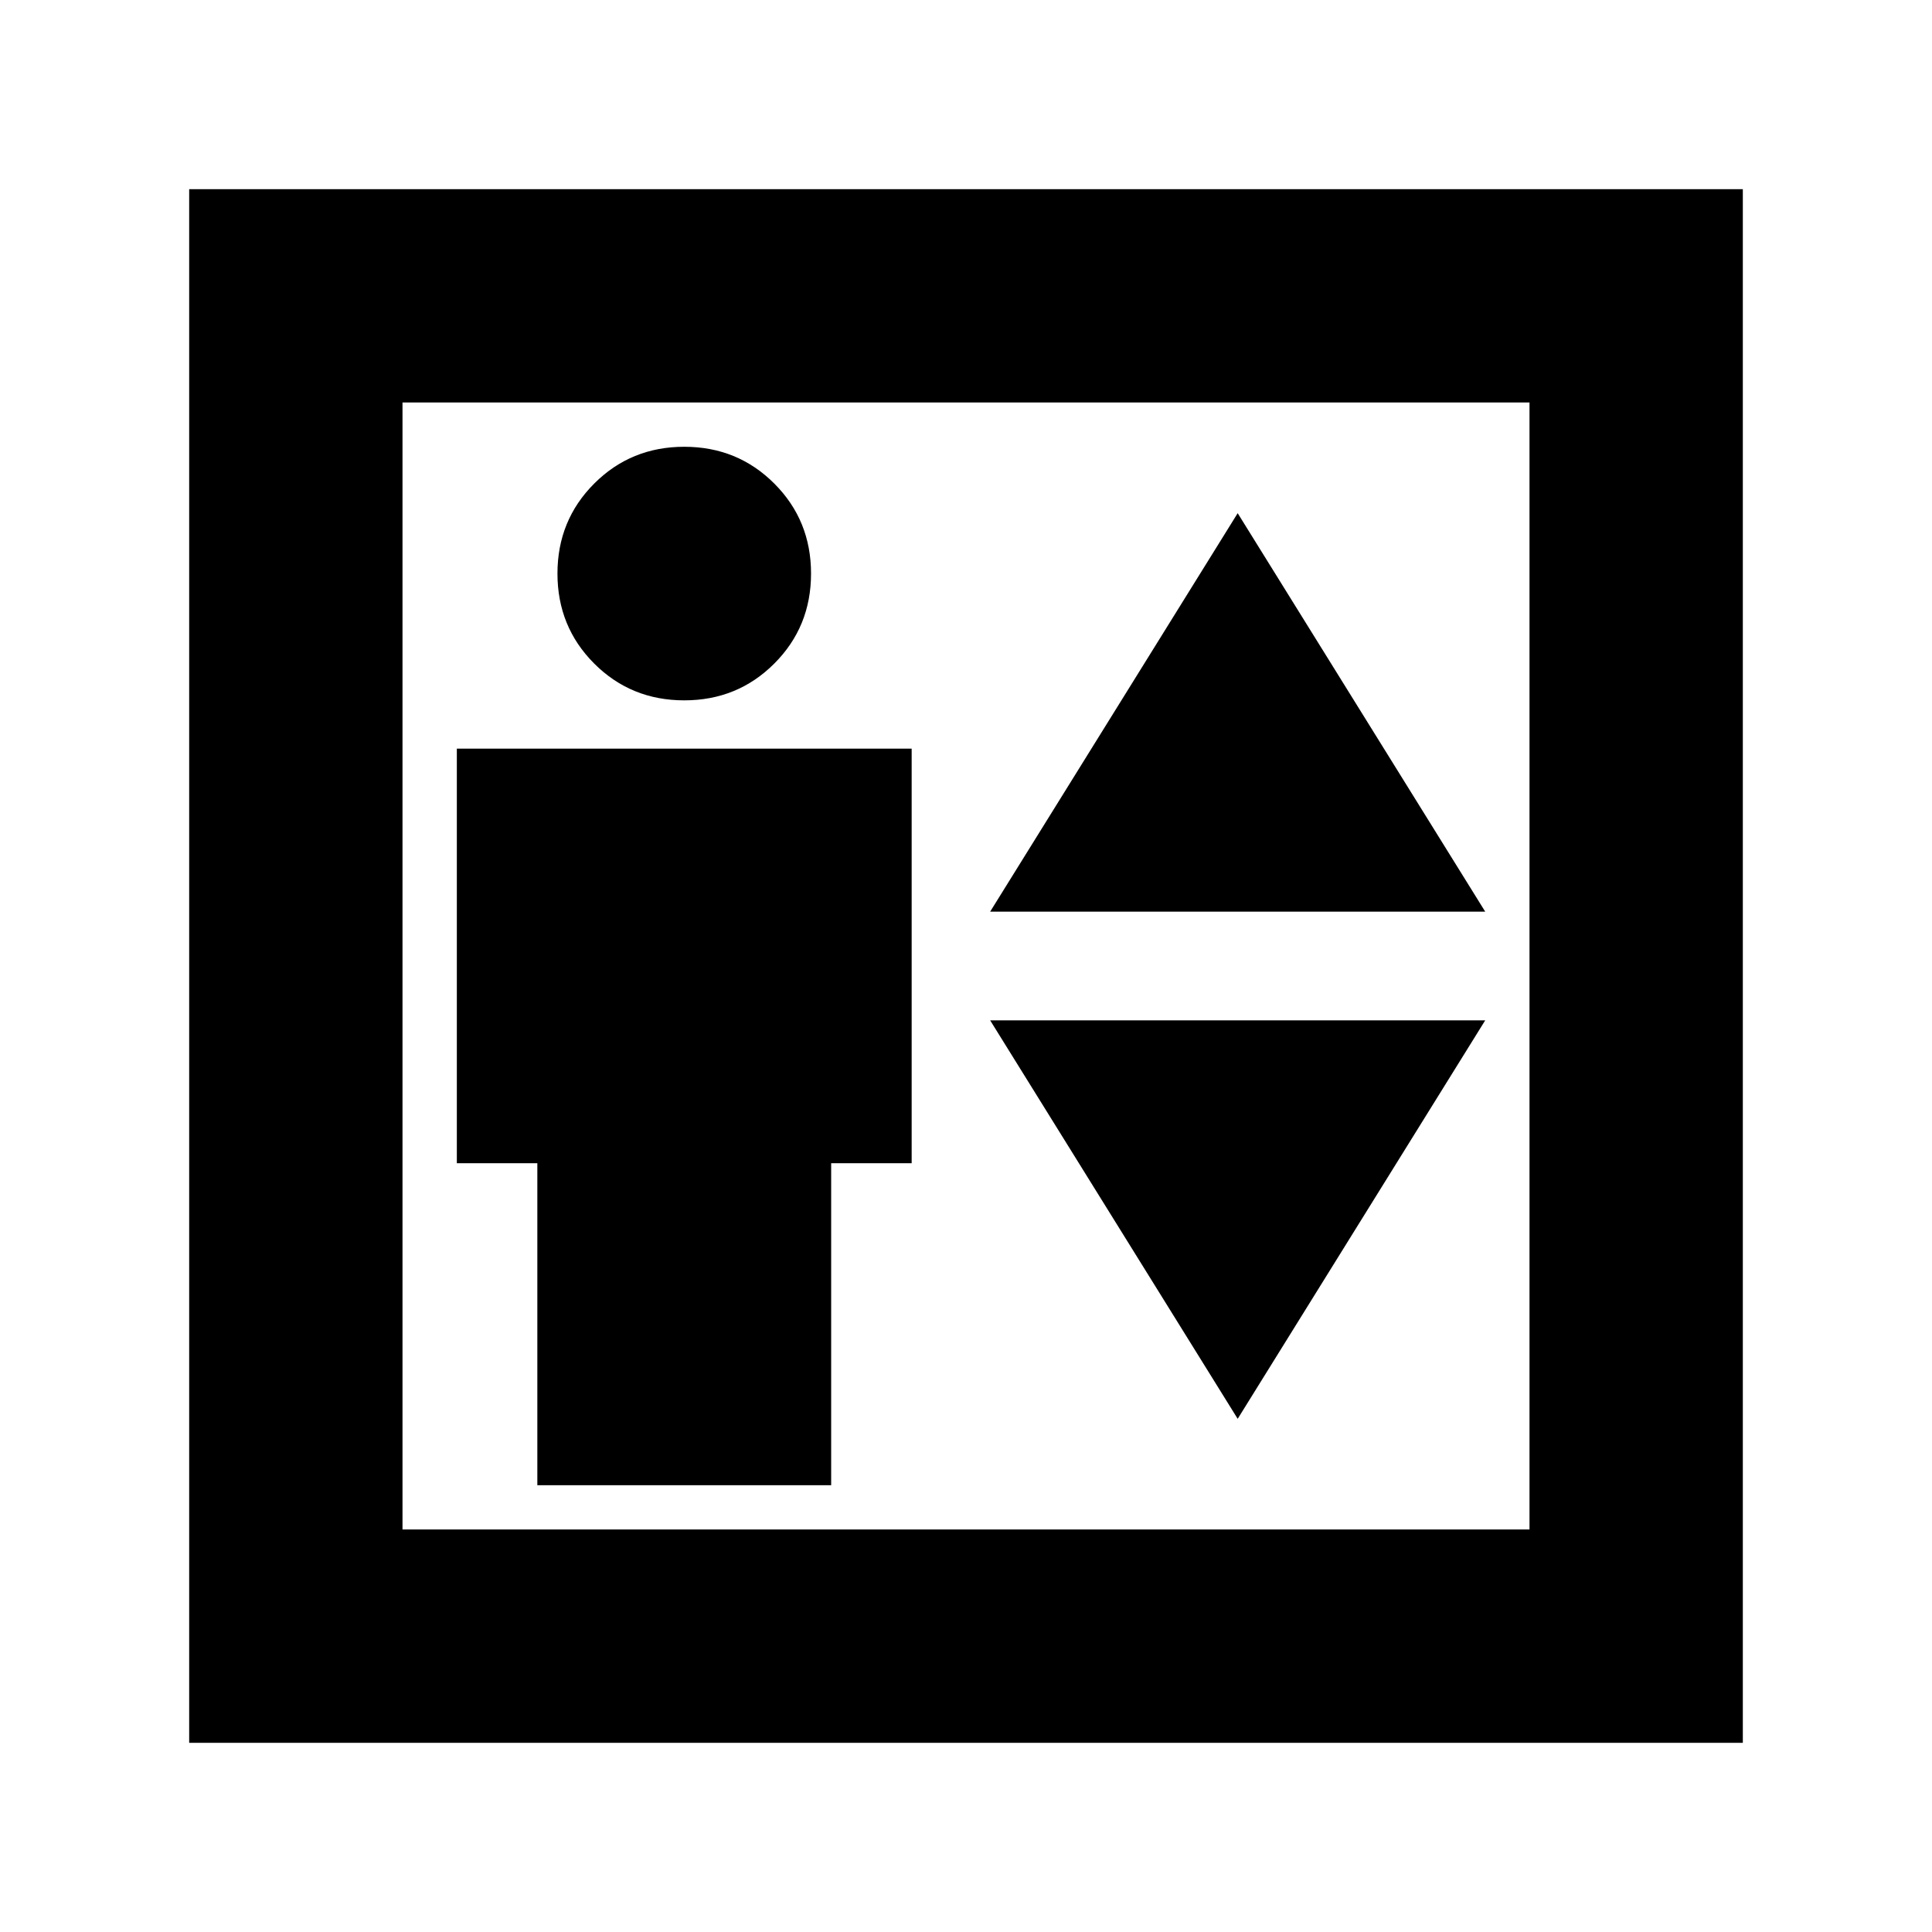 <svg xmlns="http://www.w3.org/2000/svg" height="24" viewBox="0 -960 960 960" width="24"><path d="M267-222h146v-160h40v-206H227v206h40v160Zm73-390q26.46 0 44.73-18.27Q403-648.54 403-675q0-26.46-18.27-44.73Q366.46-738 340-738q-26.46 0-44.73 18.27Q277-701.46 277-675q0 26.46 18.27 44.73Q313.54-612 340-612Zm152 105h246L615-705 492-507Zm123 252 123-198H492l123 198ZM94-94v-772h772v772H94Zm106-106h560v-560H200v560Zm0 0v-560 560Z"/></svg>